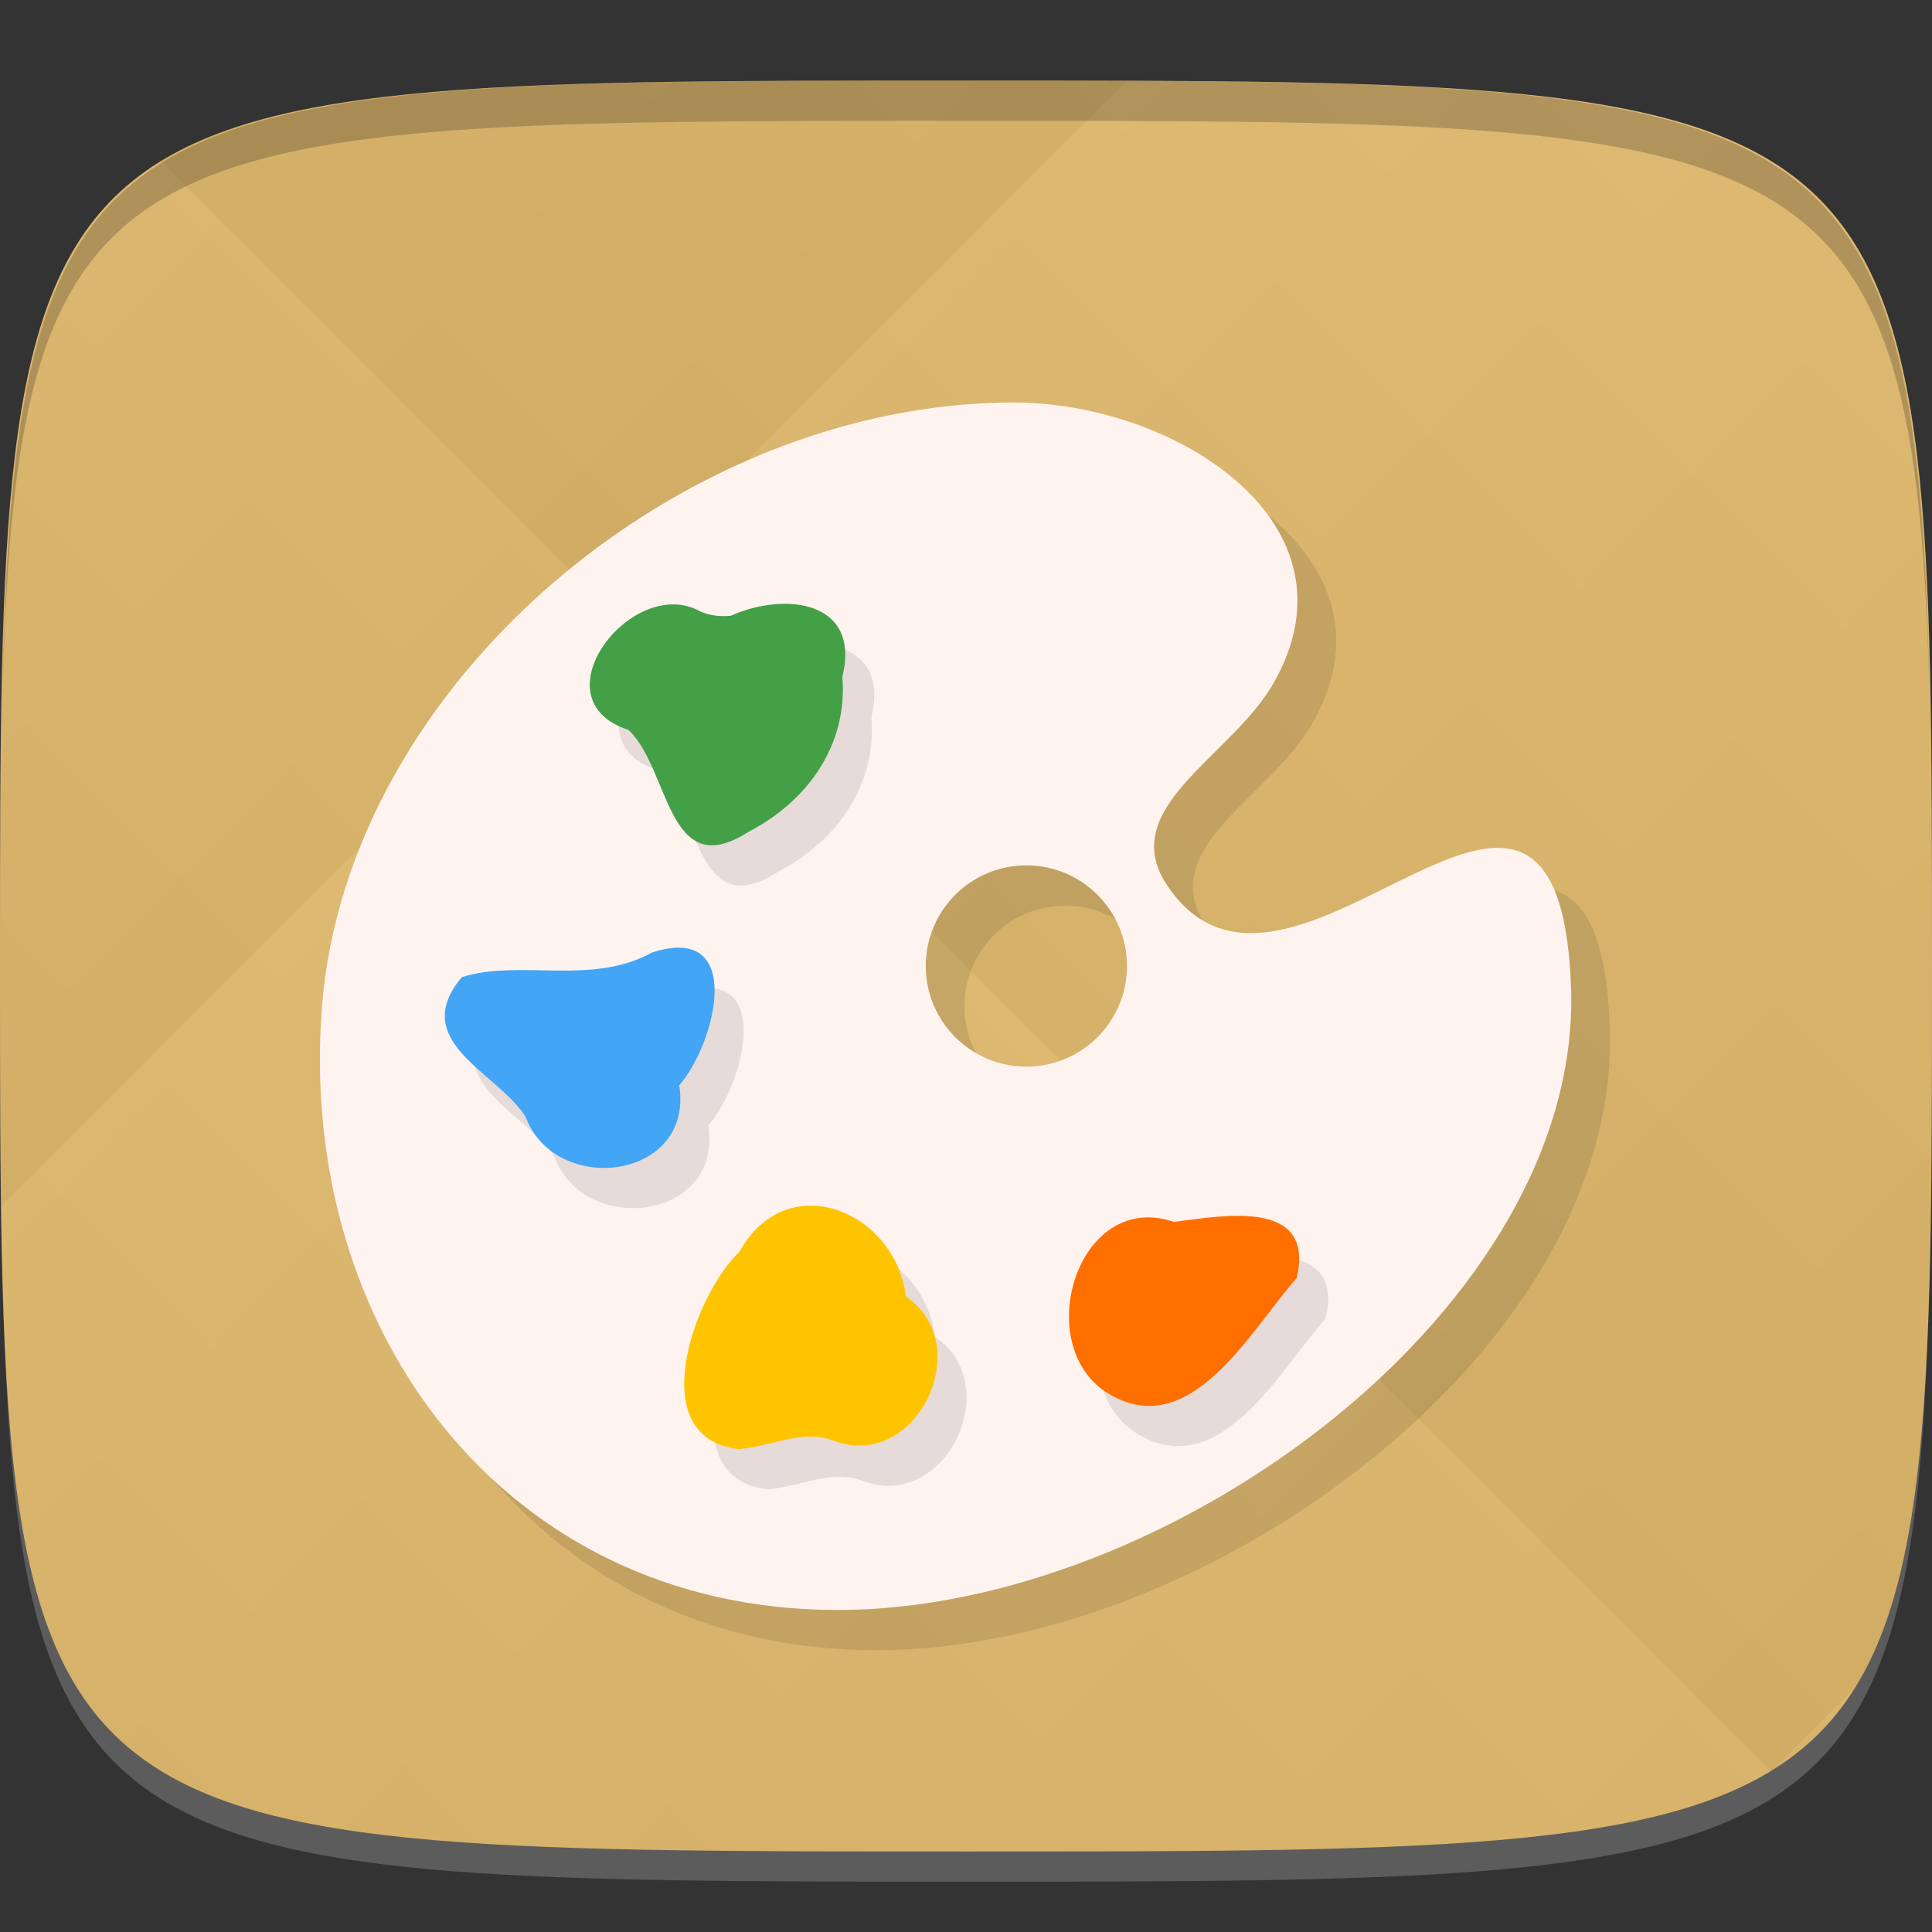 <?xml version="1.0" encoding="UTF-8" standalone="no"?>
<!-- Created with Inkscape (http://www.inkscape.org/) -->

<svg
   xmlns:dc="http://purl.org/dc/elements/1.1/"
   xmlns:cc="http://creativecommons.org/ns#"
   xmlns:rdf="http://www.w3.org/1999/02/22-rdf-syntax-ns#"
   xmlns:svg="http://www.w3.org/2000/svg"
   xmlns="http://www.w3.org/2000/svg"
   xmlns:xlink="http://www.w3.org/1999/xlink"
   xmlns:sodipodi="http://sodipodi.sourceforge.net/DTD/sodipodi-0.dtd"
   xmlns:inkscape="http://www.inkscape.org/namespaces/inkscape"
   width="48"
   height="48"
   id="svg2"
   version="1.1"
   inkscape:version="0.48.4 r9939"
   sodipodi:docname="gpaint.svg">
  <rect width="100%" height="100%" fill="#333333" stroke="none"/>
  <defs
     id="defs4">
    <linearGradient
       id="linearGradient3779">
      <stop
         style="stop-color:#000000;stop-opacity:1;"
         offset="0"
         id="stop3781" />
      <stop
         style="stop-color:#ffffff;stop-opacity:1;"
         offset="1"
         id="stop3783" />
    </linearGradient>
    <linearGradient
       inkscape:collect="always"
       xlink:href="#linearGradient3779"
       id="linearGradient3795"
       gradientUnits="userSpaceOnUse"
       gradientTransform="translate(-20,0)"
       spreadMethod="repeat"
       x1="24"
       y1="1028.362"
       x2="45"
       y2="1007.362" />
    <linearGradient
       inkscape:collect="always"
       xlink:href="#linearGradient3779"
       id="linearGradient3797"
       gradientUnits="userSpaceOnUse"
       gradientTransform="translate(-20,0)"
       spreadMethod="repeat"
       x1="44"
       y1="1048.362"
       x2="15"
       y2="1019.362" />
  </defs>
  <sodipodi:namedview
     id="base"
     pagecolor="#ffffff"
     bordercolor="#666666"
     borderopacity="1.0"
     inkscape:pageopacity="0.0"
     inkscape:pageshadow="2"
     inkscape:zoom="7.1479785"
     inkscape:cx="12.753165"
     inkscape:cy="20.484021"
     inkscape:document-units="px"
     inkscape:current-layer="layer1"
     showgrid="true"
     inkscape:snap-bbox="true"
     inkscape:window-width="1301"
     inkscape:window-height="744"
     inkscape:window-x="65"
     inkscape:window-y="24"
     inkscape:window-maximized="1"
     inkscape:object-nodes="false">
    <inkscape:grid
       type="xygrid"
       id="grid3003"
       empspacing="6"
       visible="true"
       enabled="true"
       snapvisiblegridlinesonly="true" />
  </sodipodi:namedview>
  <g
     inkscape:label="Layer 1"
     inkscape:groupmode="layer"
     id="layer1"
     transform="translate(0,-1004.362)">
    <path
       id="path3788"
       d="m 24,1051.112 c -21.272,0 -23.663,-0.089 -23.938,-15.406 0.328,14.403 2.938,14.406 23.938,14.406 21,0 23.609,0 23.938,-14.406 -0.275,15.317 -2.666,15.406 -23.938,15.406 z"
       style="opacity:0.2;fill:#ffffff;fill-opacity:1;stroke:none"
       inkscape:connector-curvature="0" />
    <path
       style="fill:#deb86b;fill-opacity:1;stroke:none"
       d="m 24,1050.362 c -24,0 -24,0 -24,-22 0,-22 0,-22 24,-22 24,0 24,0 24,22 0,22 0,22 -24,22 z"
       id="path3757"
       inkscape:connector-curvature="0"
       sodipodi:nodetypes="zzzzz" />
    <g
       id="g3791"
       transform="translate(20,0)">
      <path
         style="opacity:0.03;fill:url(#linearGradient3795);fill-opacity:1;stroke:none"
         d="m 4,1006.362 c -24,0 -24,0 -24,22 0,22 0,22 24,22 24,0 24,0 24,-22 0,-22 0,-22 -24,-22 z"
         id="path3777"
         inkscape:connector-curvature="0"
         sodipodi:nodetypes="zzzzz" />
      <path
         sodipodi:nodetypes="zzzzz"
         inkscape:connector-curvature="0"
         id="path3787"
         d="m 4,1006.362 c -24,0 -24,0 -24,22 0,22 0,22 24,22 24,0 24,0 24,-22 0,-22 0,-22 -24,-22 z"
         style="opacity:0.03;fill:url(#linearGradient3797);fill-opacity:1;stroke:none" />
    </g>
    <path
       style="fill:#000000;fill-opacity:1;stroke:none;opacity:0.2"
       d="M 24 2 C 2.728 2 0.337 2.089 0.062 17.406 C 0.391 3.003 3 3 24 3 C 45 3 47.609 3.003 47.938 17.406 C 47.663 2.089 45.272 2 24 2 z "
       transform="translate(0,1004.362)"
       id="path3770" />
    <g
       id="g3813"
       transform="translate(-47.998,993.362)" />
    <g
       id="g3039"
       transform="translate(-56.998,1002.362)" />
    <path
       sodipodi:nodetypes="ssssssssssss"
       inkscape:connector-curvature="0"
       id="path3862"
       d="m 26.15,1015.362 c -8.284,0 -16.554,6.992 -17.187,15 -0.634,8.008 4.528,15 12.812,15 8.284,0 18.525,-7.547 18.219,-15.5 -0.327,-8.5 -6.995,2.026 -10.031,-2.5 -1.288,-1.919 1.574,-3.185 2.625,-5 2.317,-4 -2.438,-7 -6.438,-7 z m 0.312,11.5 c 1.381,0 2.5,1.119 2.5,2.5 0,1.381 -1.119,2.5 -2.5,2.5 -1.381,0 -2.5,-1.119 -2.5,-2.5 0,-1.381 1.119,-2.5 2.5,-2.5 z"
       style="opacity:0.1;fill:#000000;fill-opacity:1;stroke:none" />
    <path
       style="fill:#fff3ef;fill-opacity:1;stroke:none"
       d="M 25.188,10 C 16.903,10 8.634,16.992 8,25 7.366,33.008 12.528,40 20.812,40 29.097,40 39.338,32.453 39.031,24.5 38.704,16 32.036,26.526 29,22 c -1.288,-1.919 1.574,-3.185 2.625,-5 2.317,-4 -2.438,-7 -6.438,-7 z M 25.5,21.5 c 1.381,0 2.5,1.119 2.5,2.5 0,1.381 -1.119,2.5 -2.5,2.5 -1.381,0 -2.5,-1.119 -2.5,-2.5 0,-1.381 1.119,-2.5 2.5,-2.5 z"
       transform="translate(0,1004.362)"
       id="path3775"
       inkscape:connector-curvature="0"
       sodipodi:nodetypes="ssssssssssss" />
    <g
       id="g3852"
       style="opacity:0.1;fill:#000000;fill-opacity:1"
       transform="translate(0.722,1)">
      <path
         style="fill:#000000;fill-opacity:1;stroke:none"
         d="m 17.306,1019.505 c -1.676,-0.779 -3.981,2.25 -1.694,2.99 1.038,0.965 0.954,3.841 2.986,2.532 1.47,-0.762 2.468,-2.157 2.33,-3.849 0.47,-1.91 -1.449,-2.115 -2.771,-1.517 -0.29,0.028 -0.595,-0.01 -0.85,-0.155 z"
         id="path3854"
         inkscape:connector-curvature="0" />
      <path
         style="fill:#000000;fill-opacity:1;stroke:none"
         d="m 13.064,1032.125 c 0.756,1.975 4.185,1.546 3.811,-0.798 0.91,-1.04 1.66,-4.059 -0.678,-3.299 -1.511,0.834 -3.267,0.155 -4.722,0.61 -1.363,1.619 0.936,2.386 1.59,3.486 l 0,0 z"
         id="path3856"
         inkscape:connector-curvature="0" />
      <path
         style="fill:#000000;fill-opacity:1;stroke:none"
         d="m 20.672,1040.141 c 2.1,0.826 3.611,-2.377 1.836,-3.565 -0.263,-2.127 -2.949,-3.249 -4.14,-1.112 -1.156,1.106 -2.384,4.641 -0.016,4.898 0.773,-0.049 1.545,-0.494 2.32,-0.221 z"
         id="path3858"
         inkscape:connector-curvature="0" />
      <path
         style="fill:#000000;fill-opacity:1;stroke:none"
         d="m 29.164,1034.719 c -2.402,-0.818 -3.579,3.092 -1.617,4.273 2.04,1.218 3.523,-1.587 4.667,-2.875 0.485,-2.028 -1.93,-1.529 -3.05,-1.398 l 0,4e-4 z"
         id="path3860"
         inkscape:connector-curvature="0" />
    </g>
    <path
       style="fill:#43a047;fill-opacity:1;stroke:none"
       d="m 17.306,1019.505 c -1.676,-0.779 -3.981,2.25 -1.694,2.99 1.038,0.965 0.954,3.841 2.986,2.532 1.47,-0.762 2.468,-2.157 2.33,-3.849 0.47,-1.91 -1.449,-2.115 -2.771,-1.517 -0.29,0.028 -0.595,-0.01 -0.85,-0.155 z"
       id="path3781"
       inkscape:connector-curvature="0" />
    <path
       style="fill:#42a5f5;fill-opacity:1;stroke:none"
       d="m 13.064,1032.125 c 0.756,1.975 4.185,1.546 3.811,-0.798 0.91,-1.04 1.66,-4.059 -0.678,-3.299 -1.511,0.834 -3.267,0.155 -4.722,0.61 -1.363,1.619 0.936,2.386 1.59,3.486 l 0,0 z"
       id="path3793"
       inkscape:connector-curvature="0" />
    <path
       style="fill:#ffc400;fill-opacity:1;stroke:none"
       d="m 20.672,1040.141 c 2.1,0.826 3.611,-2.377 1.836,-3.565 -0.263,-2.127 -2.949,-3.249 -4.14,-1.112 -1.156,1.106 -2.384,4.641 -0.016,4.898 0.773,-0.049 1.545,-0.494 2.32,-0.221 z"
       id="path3795"
       inkscape:connector-curvature="0" />
    <path
       style="fill:#ff6f00;fill-opacity:1;stroke:none"
       d="m 29.164,1034.719 c -2.402,-0.818 -3.579,3.092 -1.617,4.273 2.04,1.218 3.523,-1.587 4.667,-2.875 0.485,-2.028 -1.93,-1.529 -3.05,-1.398 l 0,4e-4 z"
       id="path3816"
       inkscape:connector-curvature="0" />
  </g>
</svg>

